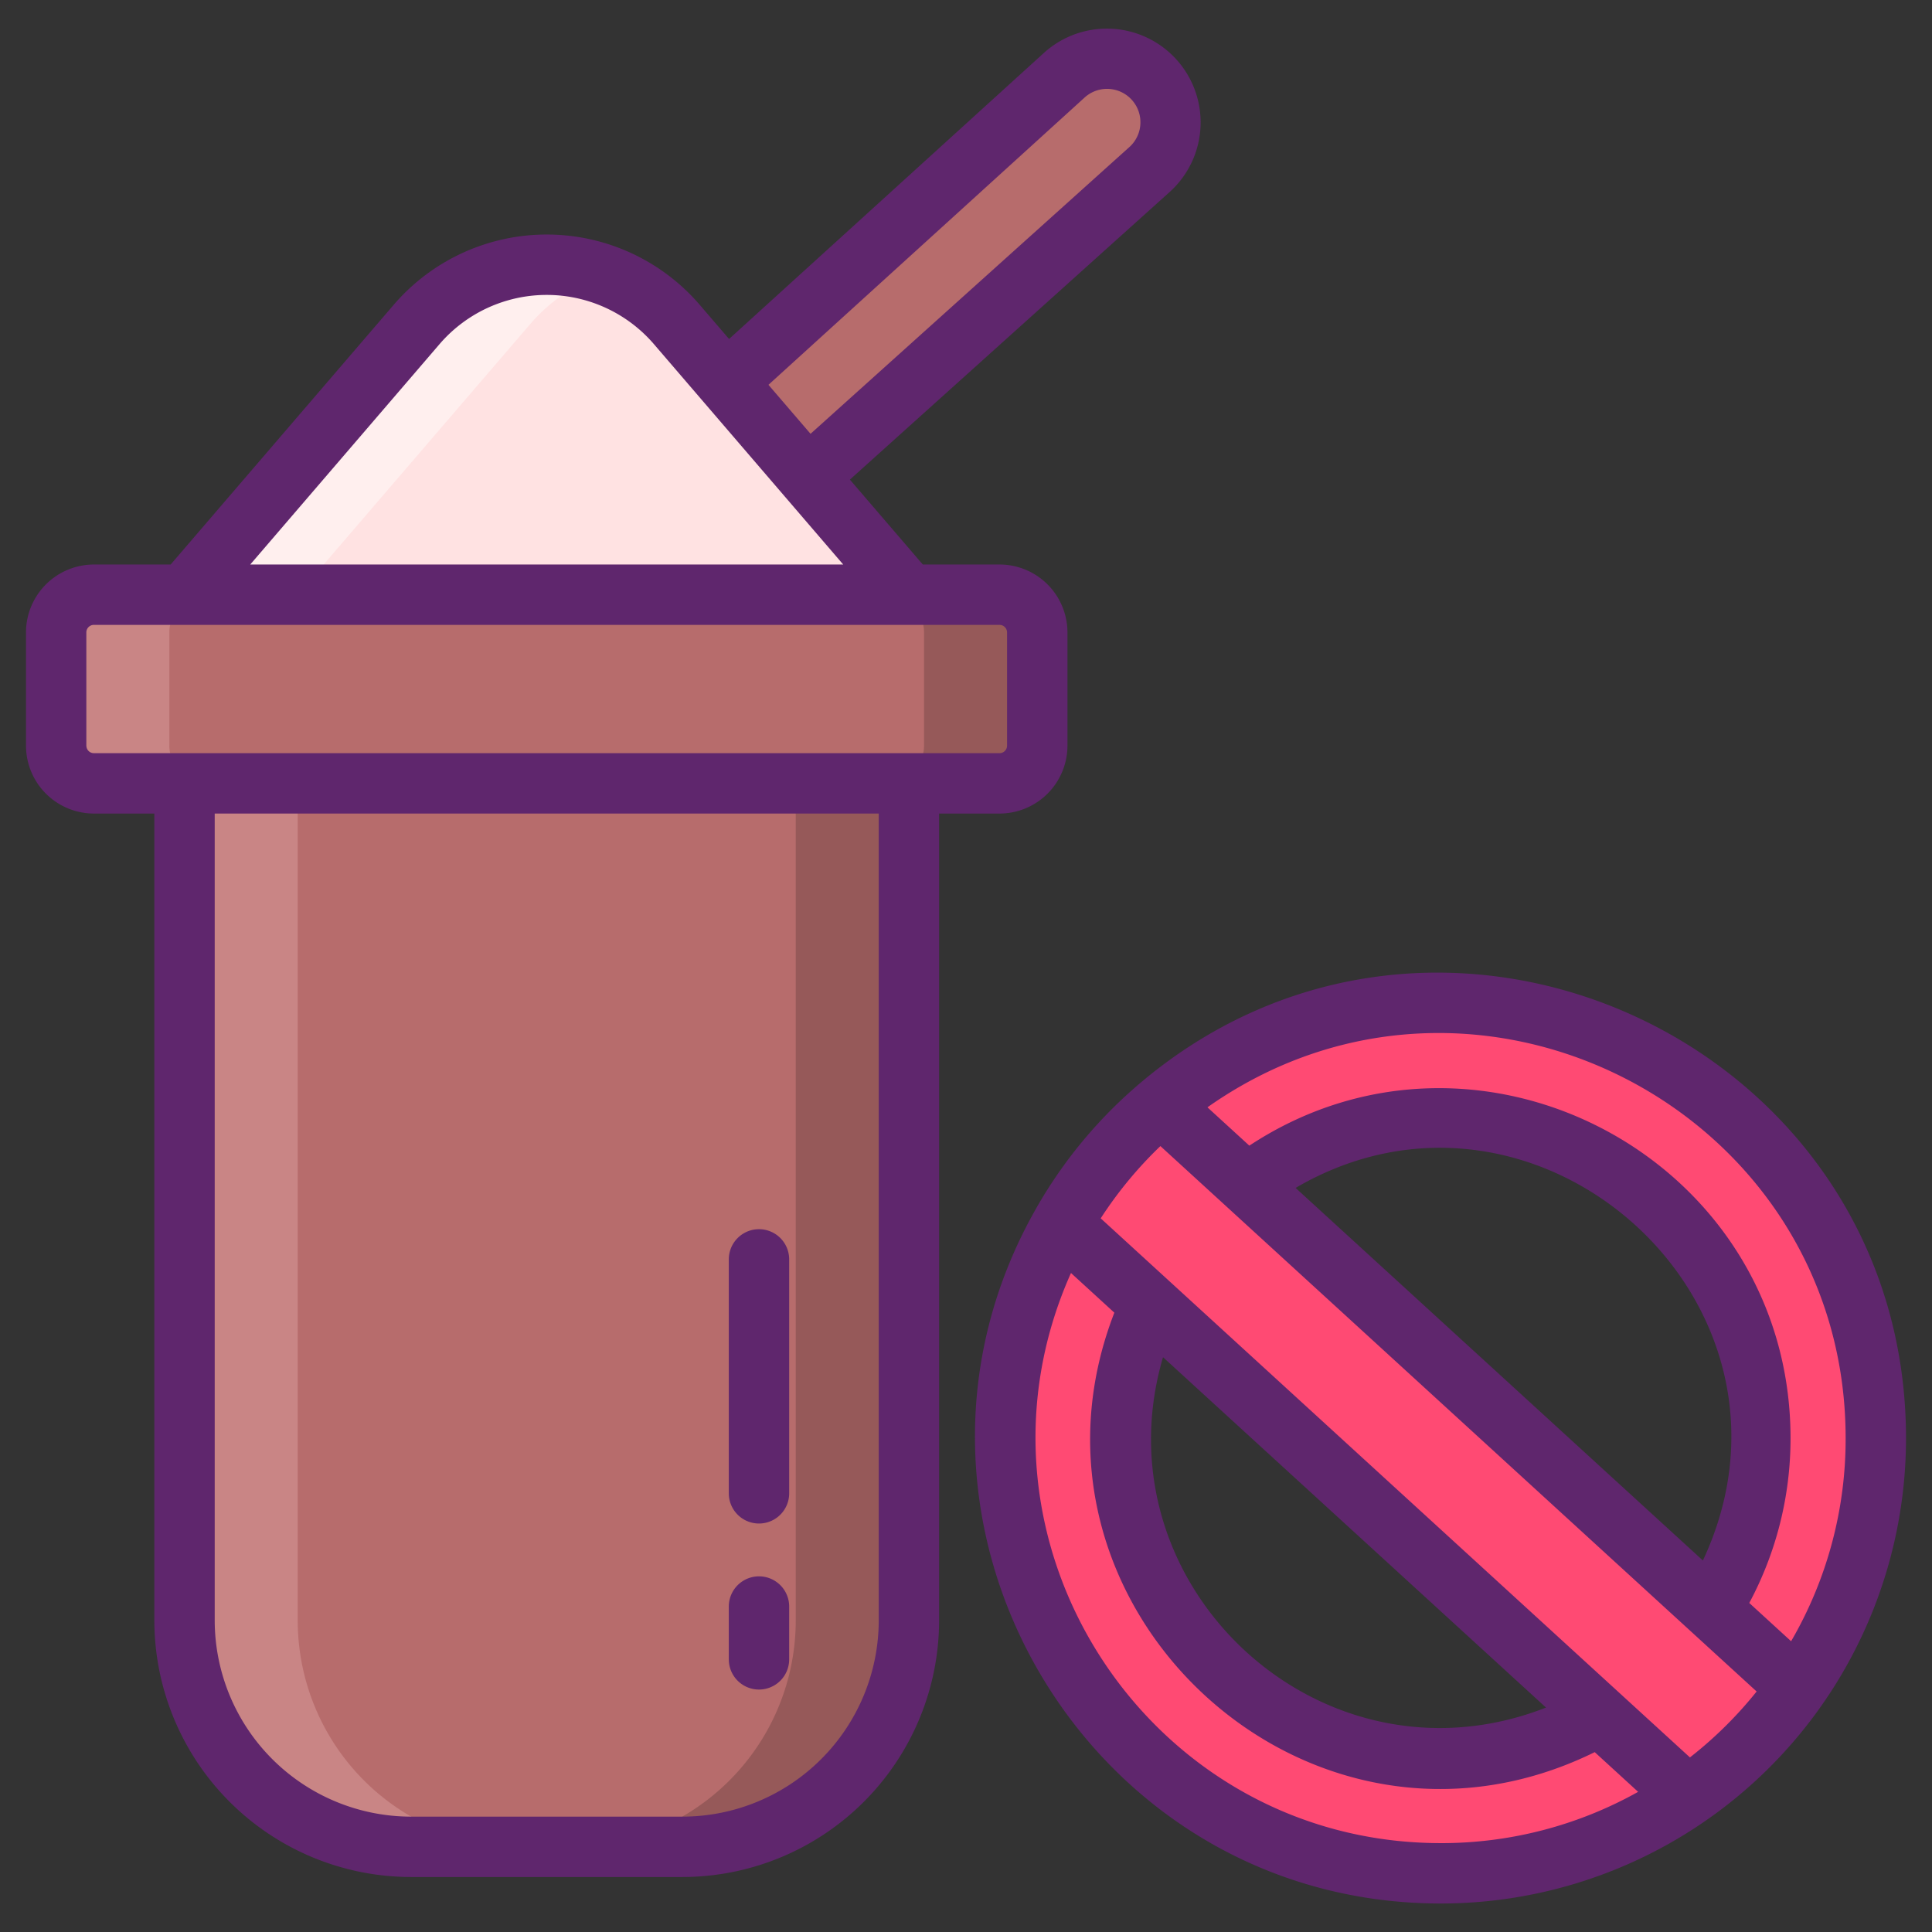 <svg xmlns="http://www.w3.org/2000/svg" viewBox="0 0 256 256"><rect x="0" y="0" width="256" height="256" fill="#333333" stroke="none"/><title>Foodies Expanded</title><rect x="7.444" y="78.8" width="130" height="25" rx="5" ry="5" fill="#b76c6c"/><path d="M24.451,103.8h95.986a0,0,0,0,1,0,0V214.713a30,30,0,0,1-30,30H54.451a30,30,0,0,1-30-30V103.8A0,0,0,0,1,24.451,103.8Z" fill="#b76c6c"/><path d="M89.682,42.994a22.724,22.724,0,0,0-34.475,0L24.451,78.8h95.986Z" fill="#ffe2e2"/><path d="M152.518,10.149a8.423,8.423,0,0,0-11.621-.071L96.254,50.646l10.777,12.547L152.4,22.383A8.423,8.423,0,0,0,152.518,10.149Z" fill="#b76c6c"/><path d="M27.44,103.8h-15a5,5,0,0,1-5-5v-15a5,5,0,0,1,5-5h15a5,5,0,0,0-5,5v15A5,5,0,0,0,27.44,103.8Z" fill="#c98585"/><path d="M69.45,244.714h-15a30,30,0,0,1-30-30V103.8h15v110.91A30,30,0,0,0,69.45,244.714Z" fill="#c98585"/><path d="M137.44,83.8v15a5,5,0,0,1-5,5h-15a5,5,0,0,0,5-5v-15a4.989,4.989,0,0,0-5-5h15A4.989,4.989,0,0,1,137.44,83.8Z" fill="#965959"/><path d="M120.44,103.8v110.91a30,30,0,0,1-30,30h-15a30,30,0,0,0,30-30V103.8Z" fill="#965959"/><path d="M79.94,36.344a22.473,22.473,0,0,0-9.73,6.65L39.45,78.8h-15l30.76-35.81A22.692,22.692,0,0,1,79.94,36.344Z" fill="#ffefee"/><path d="M223.645,238.033a57.663,57.663,0,0,1-82.92-75.86l11.72,10.72a42.32,42.32,0,0,0,59.48,54.42Z" fill="#ff4a73"/><path d="M248.555,190.573a57.309,57.309,0,0,1-10.42,33.05l-11.43-10.45a42.321,42.321,0,0,0-61.48-56.24l-11.44-10.47a57.651,57.651,0,0,1,94.77,44.11Z" fill="#ff4a73"/><path d="M226.705,213.175l-61.48-56.24-11.44-10.47a57.976,57.976,0,0,0-13.06,15.71l11.72,10.72,59.48,54.42,11.72,10.72a57.685,57.685,0,0,0,14.49-14.41Z" fill="#ff4a73"/><path d="M132.444,107.8a9.01,9.01,0,0,0,9-9v-15a9.01,9.01,0,0,0-9-9H122.275l-9.662-11.248,42.513-38.239a12.423,12.423,0,1,0-16.92-18.195l-41.6,37.8-3.892-4.531a26.724,26.724,0,0,0-40.544,0L22.614,74.8H12.444a9.01,9.01,0,0,0-9,9v15a9.01,9.01,0,0,0,9,9h8.007V214.713a34.038,34.038,0,0,0,34,34H90.437a34.038,34.038,0,0,0,34-34V107.8Zm11.2-94.81a4.424,4.424,0,0,1,6.09,6.419L107.4,57.482l-5.576-6.492ZM58.24,45.6a18.728,18.728,0,0,1,28.407,0l25.082,29.2H33.16Zm-46.8,53.2v-15a1,1,0,0,1,1-1h120a1,1,0,0,1,1,1v15a1,1,0,0,1-1,1h-120A1,1,0,0,1,11.444,98.8ZM116.438,214.713a26.03,26.03,0,0,1-26,26H54.451a26.029,26.029,0,0,1-26-26V107.8h87.987Z" fill="#5f266d"/><path d="M100.57,223.874a4,4,0,0,0,4-4v-7a4,4,0,1,0-8,0v7A4,4,0,0,0,100.57,223.874Z" fill="#5f266d"/><path d="M100.57,201.874a4,4,0,0,0,4-4v-31a4,4,0,1,0-8,0v31A4,4,0,0,0,100.57,201.874Z" fill="#5f266d"/><path d="M252.556,190.573c0-52.353-61.46-80.768-101.348-47.17a61.818,61.818,0,0,0-13.955,16.787l0,.007c-23.22,40.868,6.471,92.027,53.657,92.027A61.654,61.654,0,0,0,252.556,190.573Zm-8,0a53.261,53.261,0,0,1-7.225,26.9l-5.544-5.072a46.165,46.165,0,0,0,5.468-21.824c0-36.949-41.269-58.843-71.711-38.773l-5.551-5.078C195.406,121.757,244.556,147.162,244.556,190.573Zm-18.914,16.2-53.968-49.367C203.574,138.731,241.637,172.614,225.642,206.775Zm-20.787,19.49c-29.735,11.646-59.629-16.181-50.749-46.428Zm-13.95,17.959c-38.8,0-64.806-40.152-48.994-75.543l5.746,5.257c-15.073,38.885,25.765,76.872,63.653,58.233l5.751,5.261A53.352,53.352,0,0,1,190.905,244.224Zm33.019-11.356c-14.826-13.559-73.3-67.063-78.075-71.43a53.66,53.66,0,0,1,7.911-9.574l70.245,64.262h0l8.758,8.007A53.522,53.522,0,0,1,223.924,232.868Z" fill="#5f266d"/></svg>